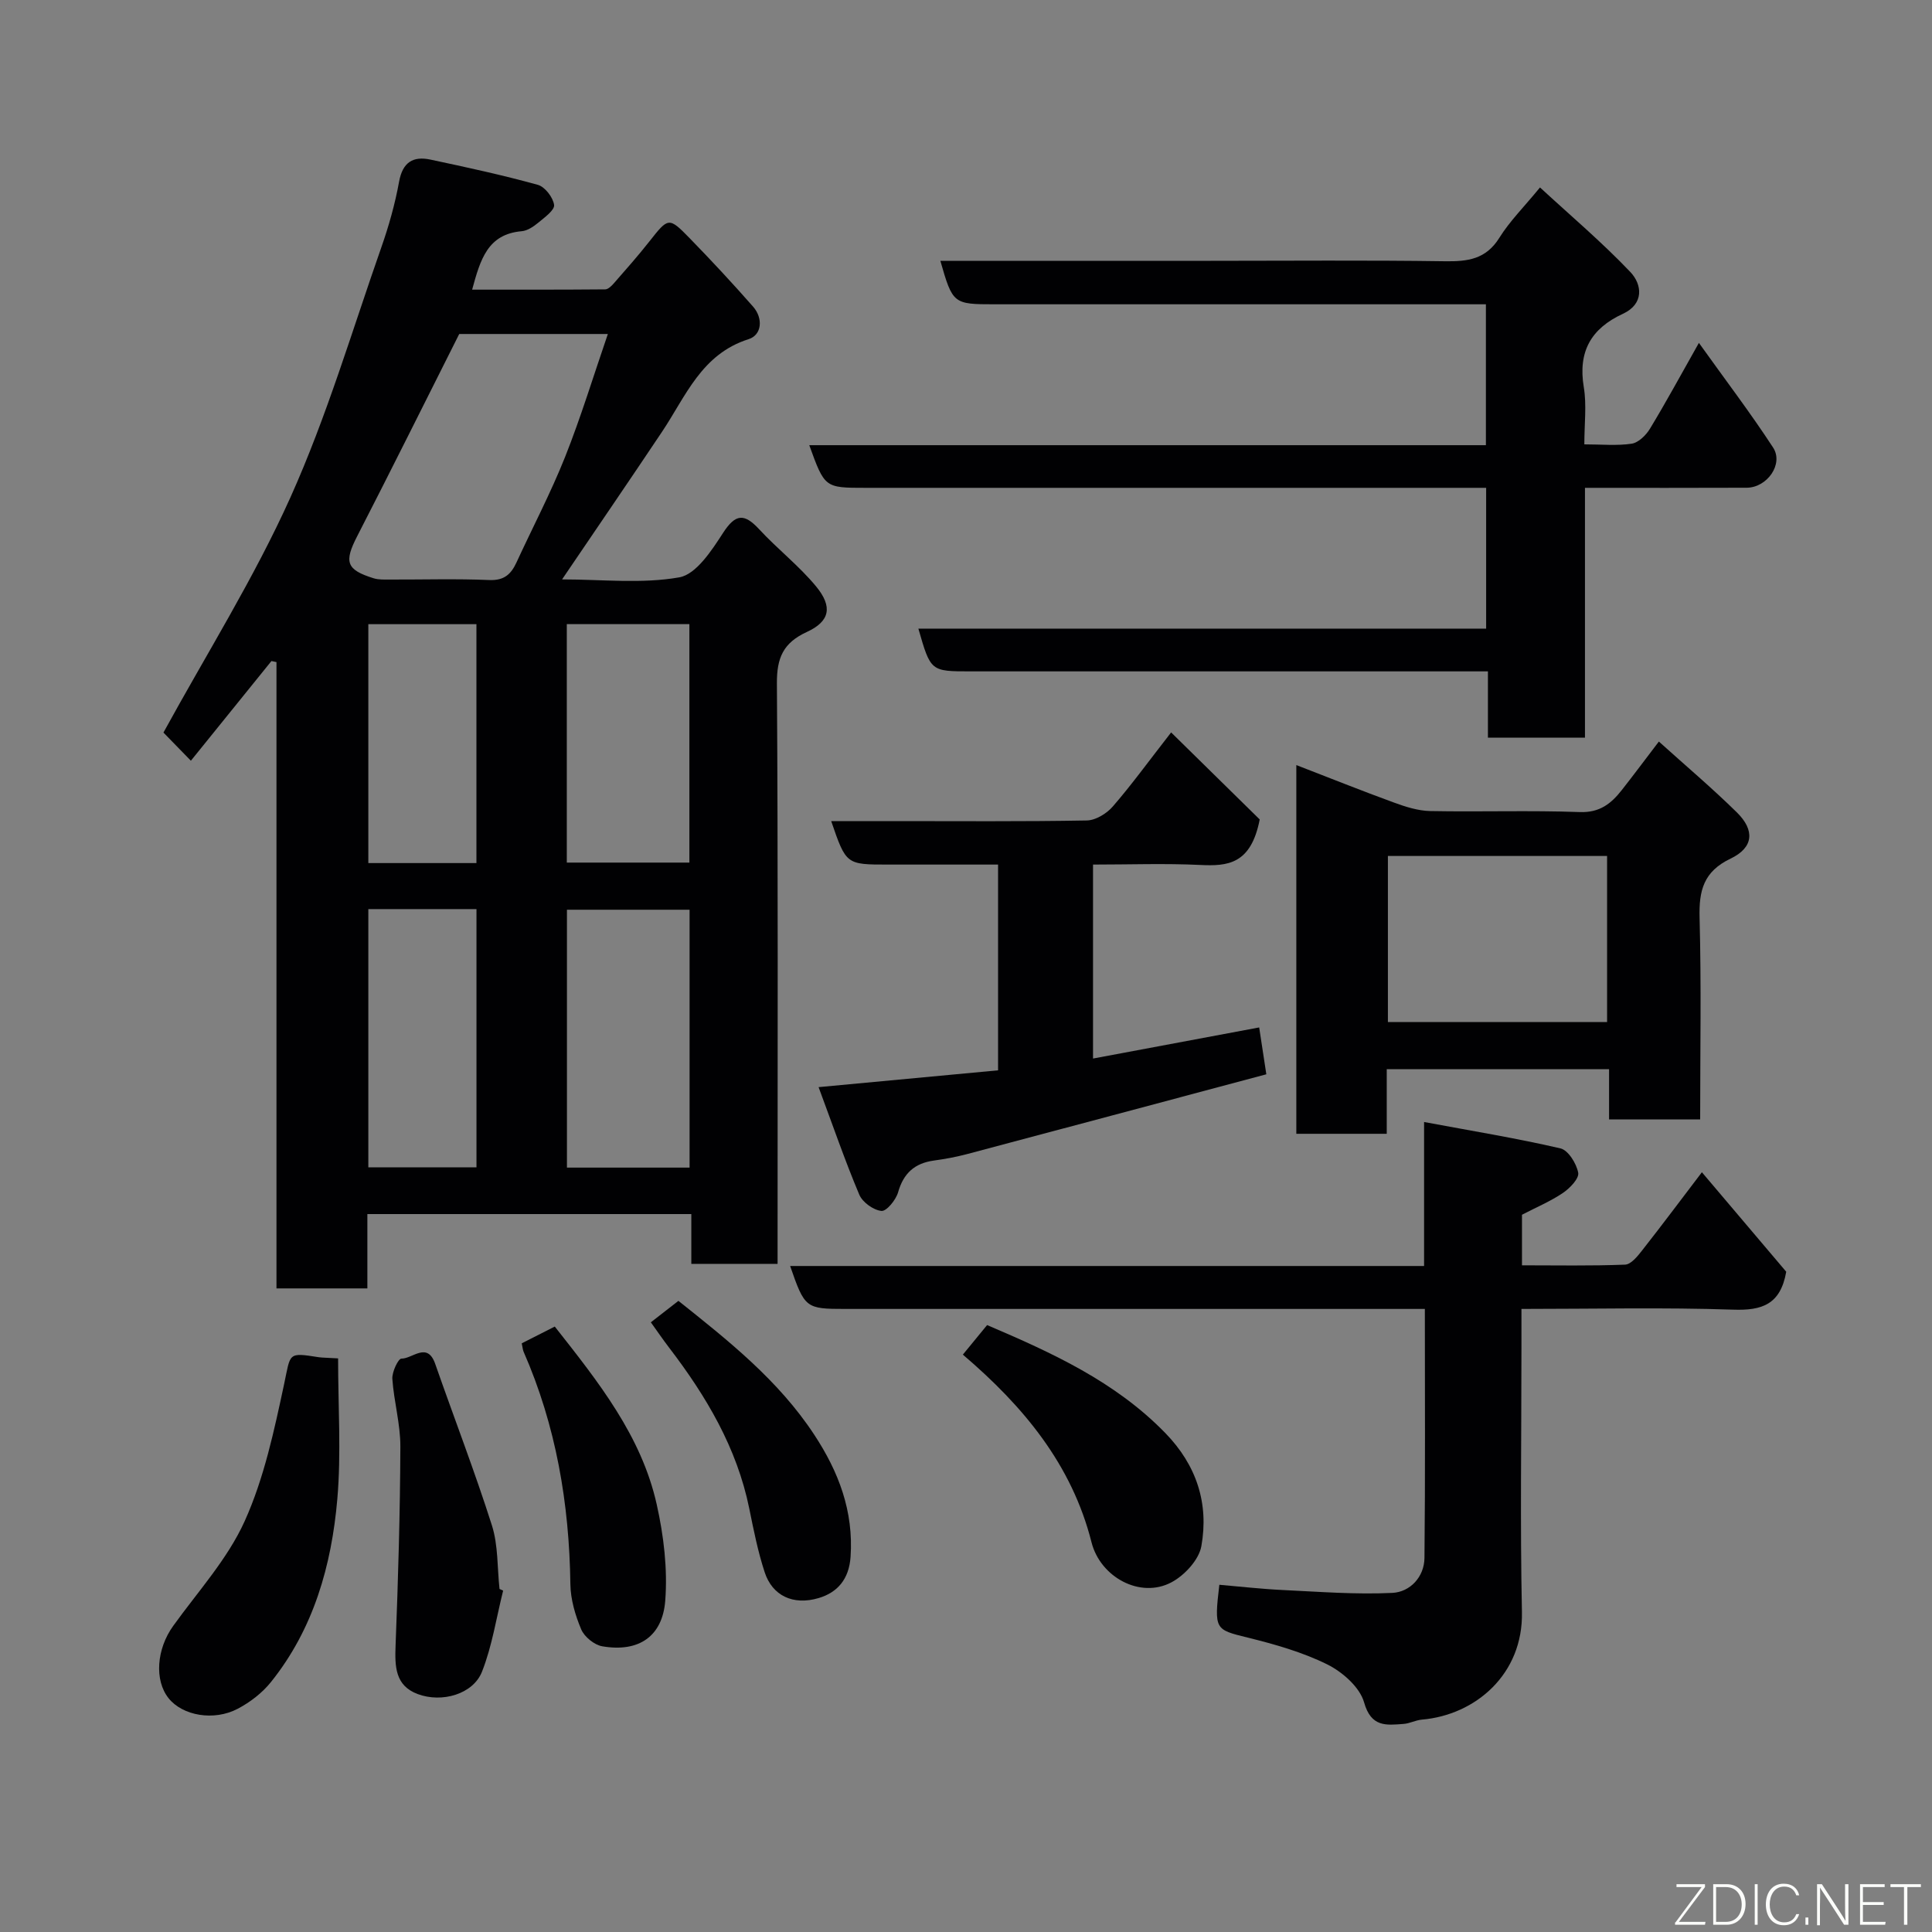 <svg enable-background="new 0 0 400 400" viewBox="0 0 400 400" xmlns="http://www.w3.org/2000/svg"><rect x="0" y="0" width="400" height="400" fill="#808080" stroke="none"/><g fill="#010103"><path d="m56.2 136.86c-5.55 6.87-11.1 13.74-16.68 20.64-2.03-2.08-4.16-4.27-5.68-5.83 8.88-16.23 18.75-31.93 26.28-48.67 7.51-16.7 12.74-34.43 18.82-51.76 1.56-4.44 2.85-9.02 3.69-13.64.73-4.01 2.89-5.32 6.47-4.56 7.46 1.58 14.92 3.2 22.26 5.23 1.47.41 3.14 2.6 3.36 4.15.15 1.07-1.96 2.59-3.26 3.67-.99.82-2.25 1.68-3.45 1.78-7.04.61-8.55 5.82-10.26 12.1 9.47 0 18.52.02 27.56-.06.6-.01 1.31-.71 1.78-1.25 2.49-2.85 5-5.68 7.34-8.65 3.94-5 4.02-5.14 8.35-.7 4.5 4.62 8.9 9.35 13.15 14.19 2.1 2.4 1.82 5.85-.94 6.72-9.76 3.09-13 11.81-17.92 19.17-6.7 10.02-13.51 19.97-20.7 30.57 8.3 0 16.5.95 24.28-.43 3.49-.62 6.7-5.56 9.04-9.18 2.6-4.02 4.4-4.1 7.49-.77 3.78 4.09 8.26 7.56 11.79 11.84 3.48 4.23 2.85 7.23-1.94 9.43-4.86 2.24-6.21 5.33-6.18 10.61.25 38.16.14 76.32.14 114.48v5.73c-6.05 0-11.77 0-17.86 0 0-3.4 0-6.68 0-10.31-22.41 0-44.47 0-67.07 0v15.39c-6.48 0-12.41 0-18.82 0 0-43.22 0-86.45 0-129.67-.34-.07-.69-.15-1.04-.22zm38.88-67.71c-7.17 14.24-14.05 28.1-21.13 41.87-2.73 5.31-2.3 6.93 3.39 8.7 1.08.34 2.3.26 3.46.27 6.83.02 13.68-.19 20.5.1 3.09.13 4.51-1.21 5.64-3.66 3.35-7.27 7.09-14.39 10.05-21.81 3.29-8.28 5.89-16.83 8.86-25.47-10.87 0-21.18 0-30.77 0zm47.69 119.2c-8.75 0-17.13 0-25.39 0v53.39h25.39c0-17.84 0-35.43 0-53.39zm-25.42-59.13v49.37h25.38c0-16.66 0-32.91 0-49.37-8.52 0-16.78 0-25.38 0zm-41.09 59v53.46h22.39c0-18.01 0-35.71 0-53.46-7.61 0-14.87 0-22.39 0zm0-58.99v49.46h22.38c0-16.68 0-33.05 0-49.46-7.6 0-14.86 0-22.38 0z"/><path d="m308.06 152.72c0-4.52 0-8.79 0-13.72-2.13 0-3.89 0-5.65 0-33.83 0-67.65 0-101.48 0-8.25 0-8.25 0-10.79-8.85h117.55c0-9.88 0-19.26 0-29.15-1.93 0-3.72 0-5.5 0-40.99 0-81.98 0-122.98 0-8.46 0-8.46 0-11.66-8.83h140.09c0-9.79 0-19.17 0-29.17-1.75 0-3.52 0-5.29 0-32.16 0-64.32 0-96.48 0-8.5 0-8.63-.1-11.18-9h55.99c16.16 0 32.33-.15 48.49.09 4.71.07 8.48-.41 11.25-4.85 2.14-3.44 5.1-6.38 8.42-10.43 6.23 5.75 12.8 11.3 18.7 17.5 2.47 2.6 2.87 6.62-1.52 8.65-6.64 3.07-9.34 7.85-8.11 15.22.61 3.69.11 7.56.11 11.82 3.59 0 6.76.32 9.81-.14 1.4-.22 2.96-1.75 3.77-3.09 3.29-5.42 6.31-11 10.14-17.78 5.48 7.67 10.68 14.5 15.36 21.67 2.22 3.4-1.22 8.3-5.47 8.32-10.98.05-21.95.02-33.48.02v51.72c-6.83 0-13.09 0-20.09 0z"/><path d="m315.11 251.5v10.47c7.18 0 14.27.14 21.35-.14 1.22-.05 2.58-1.73 3.52-2.94 4.14-5.26 8.14-10.63 12.38-16.19 6.15 7.26 11.98 14.14 17.46 20.6-1.19 6.77-4.99 8.06-10.98 7.85-14.43-.49-28.89-.15-43.84-.15v8.3c0 18.16-.28 36.32.1 54.46.27 12.86-9.62 21.32-20.72 22.27-1.28.11-2.51.8-3.79.89-3.6.27-6.71.72-8.17-4.46-.89-3.14-4.46-6.28-7.6-7.85-5.17-2.56-10.89-4.18-16.53-5.57-6.74-1.67-6.93-1.6-5.84-10.93 4.32.37 8.66.87 13.02 1.08 7.6.36 15.23.97 22.81.6 3.63-.18 6.6-3.27 6.64-7.24.18-16.96.08-33.93.08-51.55-2.07 0-3.83 0-5.59 0-38.14 0-76.29 0-114.43 0-8.16 0-8.37-.16-11.39-8.89h131.25c0-9.76 0-19.16 0-29.81 9.91 1.85 19.14 3.35 28.23 5.46 1.61.37 3.32 3.13 3.68 5.04.23 1.18-1.73 3.22-3.17 4.19-2.58 1.74-5.49 2.96-8.47 4.51z"/><path d="m352 231.77c-6.64 0-12.57 0-18.86 0 0-3.49 0-6.76 0-10.4-15.4 0-30.44 0-46.03 0v13.37c-6.47 0-12.4 0-18.72 0 0-25.11 0-50.29 0-76.34 6.97 2.69 13.57 5.34 20.24 7.77 2.4.88 4.98 1.7 7.49 1.75 10.32.2 20.65-.17 30.96.21 4.14.15 6.49-1.76 8.69-4.55 2.42-3.08 4.76-6.22 7.68-10.05 5.61 5.06 11.07 9.67 16.15 14.67 3.76 3.7 3.47 7.28-1.29 9.56-5.63 2.69-6.58 6.64-6.43 12.27.37 13.77.12 27.57.12 41.74zm-64.65-54.55v34.38h45.38c0-11.65 0-22.91 0-34.38-15.18 0-30.1 0-45.38 0z"/><path d="m169.48 225.08c12.95-1.21 24.87-2.33 37.16-3.48 0-13.87 0-27.92 0-42.6-7.59 0-15.19 0-22.79 0-8.67 0-8.67 0-11.76-9h12.94c13.32 0 26.65.11 39.97-.13 1.83-.03 4.1-1.41 5.37-2.87 3.85-4.43 7.31-9.21 12.1-15.36 6.73 6.62 13.18 12.95 18.34 18.02-1.82 9.34-6.68 9.69-12.32 9.42-7.28-.35-14.59-.08-22.19-.08v40.16c11.59-2.17 23-4.31 34.4-6.44.42 2.74.86 5.62 1.48 9.7-20.72 5.53-41.41 11.07-62.11 16.56-2.2.58-4.46.99-6.72 1.3-3.98.55-6.29 2.62-7.41 6.57-.45 1.58-2.4 3.97-3.45 3.86-1.67-.17-3.93-1.8-4.59-3.38-2.96-7.02-5.44-14.24-8.42-22.25z"/><path d="m70 281.24c0 10.01.66 19.63-.16 29.11-1.19 13.73-4.9 26.88-13.75 37.91-1.8 2.24-4.29 4.16-6.85 5.51-4.98 2.63-11.45 1.43-14.32-2.15-3.01-3.75-2.49-10.23.93-14.98 5.13-7.14 11.27-13.86 14.82-21.73 4.01-8.89 6.1-18.76 8.16-28.38 1.37-6.42.69-6.55 7.18-5.53.81.11 1.63.09 3.99.24z"/><path d="m199.35 280.46c1.63-1.98 3.29-4 5.02-6.12 13.34 5.7 26.5 11.66 36.9 22.36 6.47 6.65 9.04 14.57 7.46 23.41-.5 2.83-3.48 6.05-6.19 7.49-6.46 3.44-14.72-1.06-16.55-8.27-4.07-16.1-14.05-28.13-26.64-38.87z"/><path d="m104.17 329.32c-1.41 5.62-2.27 11.45-4.38 16.79-1.82 4.63-8.28 6.52-13.33 4.62-4.68-1.76-4.72-5.74-4.56-10.04.53-13.72.94-27.45.99-41.18.02-4.68-1.34-9.34-1.66-14.04-.09-1.42 1.23-4.19 1.87-4.18 2.31.03 5.37-3.6 7.01 1.1 3.89 11.15 8.16 22.18 11.74 33.44 1.31 4.13 1.09 8.75 1.57 13.15.26.11.5.22.75.34z"/><path d="m108.02 278.12c2.3-1.17 4.56-2.32 6.84-3.47 9.06 11.5 17.95 22.65 21.11 36.84 1.45 6.48 2.27 13.37 1.76 19.94-.57 7.29-5.4 10.73-13.03 9.42-1.65-.28-3.7-1.95-4.36-3.49-1.24-2.93-2.21-6.23-2.25-9.39-.23-16.67-2.96-32.78-9.69-48.12-.17-.42-.2-.89-.38-1.73z"/><path d="m134.75 273.77c2-1.55 3.78-2.93 5.71-4.44 10.28 8.19 20.68 16.4 28.1 27.68 5.07 7.7 8.19 15.85 7.54 25.33-.32 4.63-2.73 7.37-6.6 8.52-5.35 1.59-9.6-.54-11.17-5.31-1.41-4.29-2.3-8.77-3.2-13.21-2.56-12.59-8.91-23.27-16.58-33.3-1.28-1.67-2.46-3.41-3.8-5.27z"/></g><path d="m346.9 398 5.4-7.3h-5.2v-.6h5.9v.6l-5.4 7.2h5.5l-.1.6h-6.2v-.5z" fill="#fbfcfa"/><path d="m354.7 390.1h2.8c2.3 0 3.9 1.6 3.9 4.1s-1.6 4.3-3.9 4.3h-2.8zm.6 7.8h2c2.2 0 3.3-1.6 3.3-3.6 0-1.8-1-3.6-3.3-3.6h-2z" fill="#fbfcfa"/><path d="m363.9 390.1v8.4h-.6v-8.4h1.6z" fill="#fbfcfa"/><path d="m372.5 396.3c-.4 1.3-1.4 2.3-3.2 2.3-2.4 0-3.7-1.9-3.7-4.3 0-2.3 1.2-4.3 3.7-4.3 1.8 0 2.9 1 3.2 2.4h-.6c-.4-1.1-1.1-1.8-2.5-1.8-2.1 0-3 1.9-3 3.7s.9 3.7 3 3.7c1.4 0 2.1-.7 2.5-1.7z" fill="#fbfcfa"/><path d="m373.8 398.5v-1.5h.6v1.5z" fill="#fbfcfa"/><path d="m376.2 398.5v-8.4h1c1.3 2 4.4 6.7 4.9 7.6-.1-1.2-.1-2.4-.1-3.8v-3.8h.7v8.4h-.9c-1.2-1.9-4.4-6.8-5-7.7.1 1.1 0 2.3 0 3.9v3.9h-.6z" fill="#fbfcfa"/><path d="m390 394.4h-4.3v3.5h4.7l-.1.6h-5.2v-8.4h5.1v.6h-4.5v3.1h4.3z" fill="#fbfcfa"/><path d="m394.2 390.7h-2.8v-.6h6.3v.6h-2.8v7.8h-.7z" fill="#fbfcfa"/></svg>